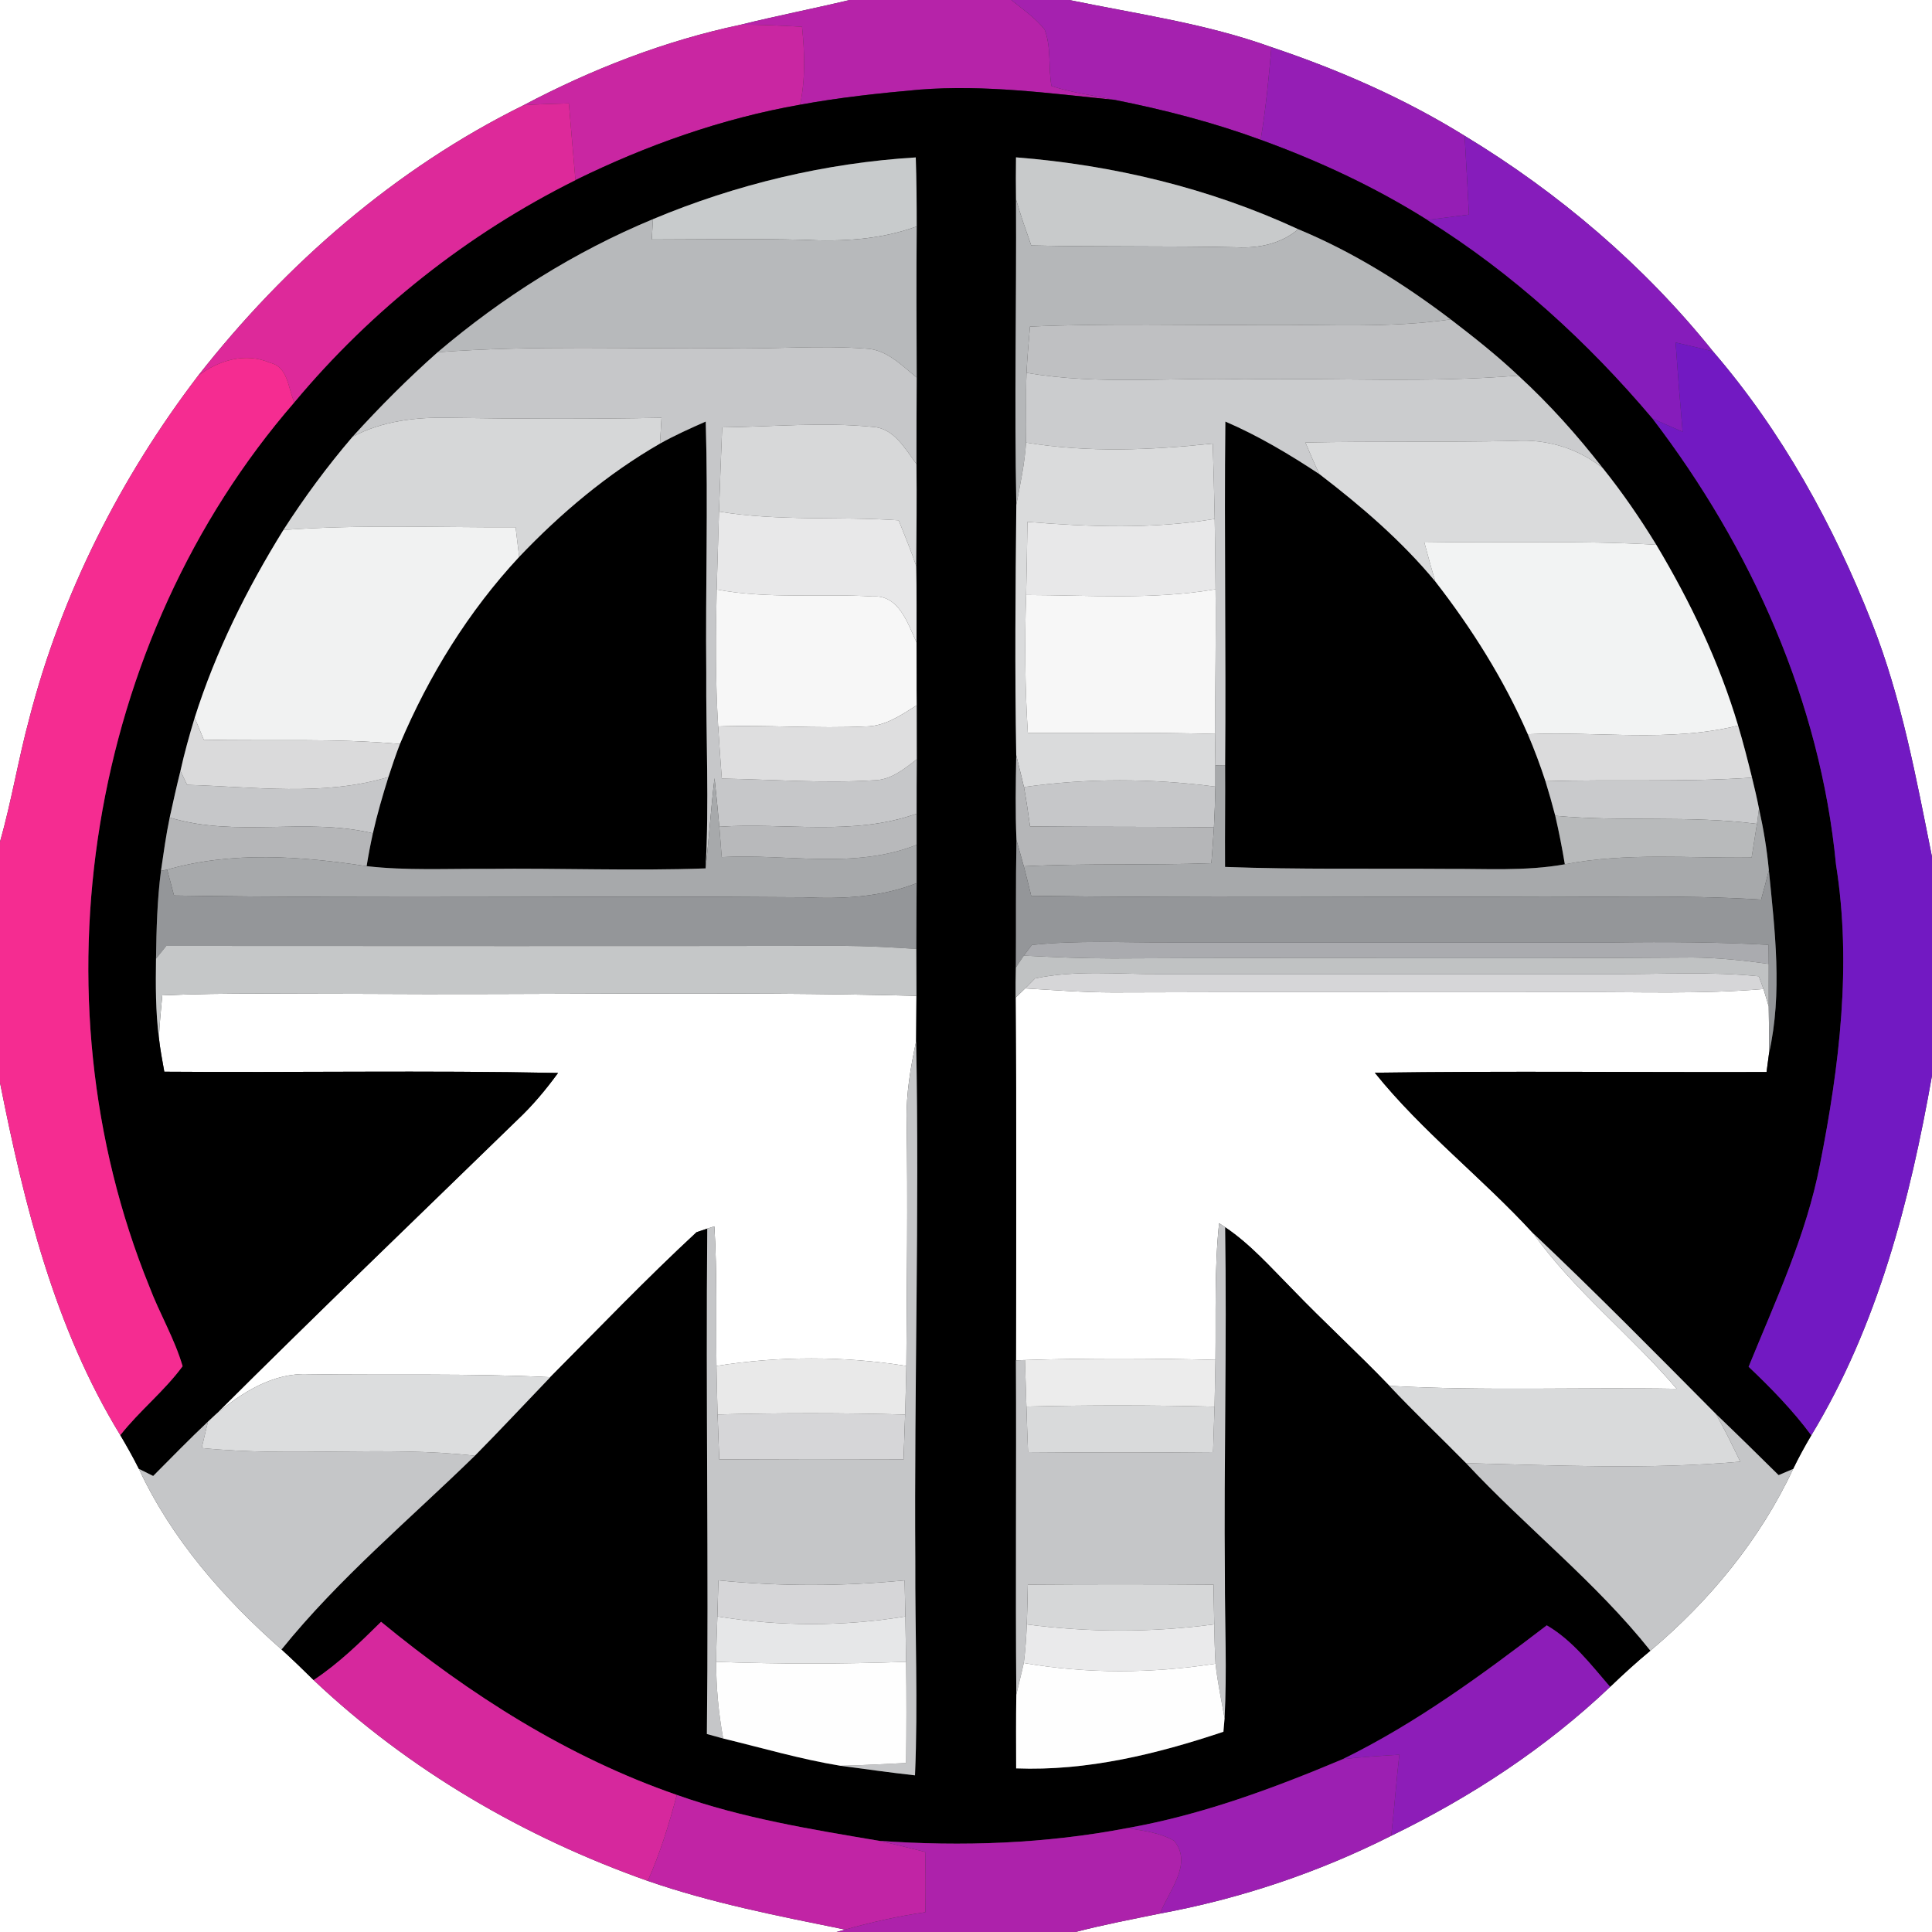 <?xml version="1.0" encoding="UTF-8" ?>
<!DOCTYPE svg PUBLIC "-//W3C//DTD SVG 1.1//EN" "http://www.w3.org/Graphics/SVG/1.1/DTD/svg11.dtd">
<svg width="250pt" height="250pt" viewBox="0 0 250 250" version="1.1" xmlns="http://www.w3.org/2000/svg">
<rect x="0" y="0" width="250" height="250" fill="#333333" stroke="none"/>
<g id="#ffffffff">
<path fill="#ffffff" opacity="1.00" d=" M 0.00 0.00 L 109.93 0.00 C 105.25 1.12 100.52 2.04 95.84 3.20 C 86.03 5.27 76.59 8.94 67.74 13.62 C 51.22 21.77 36.93 34.19 25.62 48.64 C 15.57 61.81 7.94 76.89 3.80 92.94 C 2.37 98.23 1.50 103.65 0.00 108.93 L 0.00 0.00 Z" />
<path fill="#ffffff" opacity="1.00" d=" M 138.36 0.00 L 250.00 0.00 L 250.00 110.88 C 247.95 100.67 246.07 90.35 242.23 80.61 C 237.25 67.94 230.58 55.83 221.67 45.48 C 212.74 34.35 201.71 24.95 189.52 17.57 C 181.70 12.72 173.23 9.02 164.52 6.10 C 156.06 3.04 147.13 1.81 138.36 0.00 Z" />
<path fill="#ffffff" opacity="1.00" d=" M 132.66 127.90 C 136.44 128.12 140.21 128.42 144.00 128.42 C 164.00 128.34 184.00 128.41 204.00 128.38 C 212.07 128.34 220.15 128.66 228.20 127.98 C 228.37 128.54 228.70 129.66 228.87 130.23 C 228.91 132.23 228.93 134.24 228.92 136.25 C 228.84 136.86 228.67 138.10 228.59 138.72 C 211.69 138.77 194.79 138.57 177.90 138.81 C 184.00 146.41 191.80 152.41 198.38 159.58 C 203.72 167.05 211.03 172.74 216.96 179.71 C 204.57 179.49 192.17 180.02 179.79 179.33 C 175.69 175.05 171.31 171.07 167.21 166.80 C 164.44 164.01 161.81 161.00 158.53 158.80 L 157.75 158.28 C 157.13 164.16 157.35 170.07 157.28 175.97 C 149.06 175.76 140.85 175.73 132.63 175.99 L 131.46 176.02 C 131.50 160.38 131.54 144.73 131.42 129.09 C 131.73 128.79 132.35 128.20 132.66 127.90 Z" />
<path fill="#ffffff" opacity="1.00" d=" M 21.00 128.80 C 29.33 128.43 37.67 128.62 46.00 128.60 C 70.20 128.76 94.40 128.25 118.59 128.86 C 118.58 130.82 118.57 132.77 118.55 134.72 C 117.83 138.10 117.24 141.53 117.32 144.99 C 117.48 155.58 117.34 166.16 117.28 176.75 C 109.15 175.46 100.84 175.46 92.71 176.75 C 92.64 170.73 92.81 164.70 92.44 158.69 L 91.52 158.98 C 91.18 159.10 90.48 159.34 90.13 159.45 C 83.62 165.48 77.46 171.91 71.20 178.21 C 60.79 177.69 50.36 177.97 39.94 177.82 C 35.35 177.60 31.34 180.17 27.96 182.98 C 40.82 170.16 53.92 157.58 66.94 144.92 C 68.90 143.08 70.63 141.01 72.21 138.84 C 55.23 138.49 38.24 138.81 21.26 138.68 C 21.00 137.22 20.72 135.77 20.56 134.29 C 20.65 132.45 20.83 130.62 21.00 128.80 Z" />
<path fill="#ffffff" opacity="1.00" d=" M 234.38 185.73 C 242.97 171.57 247.15 155.33 250.00 139.17 L 250.00 250.00 L 139.16 250.00 C 142.78 249.06 146.45 248.36 150.12 247.61 C 160.50 245.69 170.59 242.31 180.02 237.55 C 190.33 232.55 200.03 226.19 208.35 218.28 C 210.04 216.66 211.76 215.08 213.56 213.60 C 221.23 207.15 227.78 199.18 232.03 190.08 C 232.75 188.59 233.54 187.15 234.38 185.73 Z" />
<path fill="#ffffff" opacity="1.00" d=" M 0.00 140.09 C 3.13 155.88 7.07 171.84 15.57 185.71 C 16.41 187.14 17.23 188.58 17.97 190.07 C 22.22 199.18 28.95 206.85 36.43 213.44 C 37.84 214.73 39.22 216.05 40.58 217.40 C 52.90 229.05 67.86 237.75 83.82 243.39 C 92.12 246.27 100.77 247.94 109.36 249.69 L 108.24 250.00 L 0.00 250.00 L 0.00 140.09 Z" />
</g>
<g id="#b623a9ff">
<path fill="#b623a9" opacity="1.00" d=" M 109.93 0.00 L 130.87 0.00 C 132.35 1.20 133.95 2.30 135.16 3.80 C 136.07 6.11 135.62 8.71 136.06 11.13 C 138.73 12.01 141.52 12.35 144.26 12.93 C 135.86 12.08 127.43 10.93 118.96 11.60 C 113.80 12.06 108.63 12.61 103.53 13.55 C 104.23 10.22 104.13 6.82 103.78 3.46 C 101.13 3.33 98.49 3.17 95.84 3.20 C 100.52 2.04 105.25 1.12 109.93 0.00 Z" />
</g>
<g id="#a521afff">
<path fill="#a521af" opacity="1.00" d=" M 130.87 0.00 L 138.36 0.00 C 147.13 1.81 156.06 3.04 164.52 6.10 C 164.19 10.11 163.78 14.12 163.13 18.09 C 157.00 15.84 150.66 14.20 144.26 12.93 C 141.52 12.35 138.73 12.01 136.06 11.13 C 135.62 8.71 136.07 6.11 135.16 3.80 C 133.95 2.30 132.35 1.20 130.87 0.00 Z" />
</g>
<g id="#c926a2ff">
<path fill="#c926a2" opacity="1.00" d=" M 67.74 13.62 C 76.59 8.94 86.03 5.27 95.84 3.20 C 98.49 3.17 101.13 3.33 103.78 3.46 C 104.13 6.82 104.23 10.22 103.53 13.55 C 93.42 15.33 83.66 18.79 74.46 23.31 C 74.18 20.00 73.90 16.69 73.61 13.38 C 71.65 13.43 69.69 13.48 67.74 13.62 Z" />
</g>
<g id="#951eb5ff">
<path fill="#951eb5" opacity="1.00" d=" M 164.52 6.10 C 173.23 9.02 181.70 12.72 189.52 17.57 C 189.72 20.97 189.91 24.37 190.08 27.77 C 188.28 28.00 186.48 28.23 184.69 28.46 C 177.92 24.20 170.64 20.81 163.13 18.09 C 163.78 14.12 164.19 10.11 164.52 6.10 Z" />
</g>
<g id="#000000ff">
<path fill="#000000" opacity="1.00" d=" M 103.53 13.55 C 108.63 12.61 113.80 12.06 118.96 11.60 C 127.43 10.93 135.86 12.08 144.26 12.93 C 150.66 14.20 157.00 15.84 163.13 18.09 C 170.64 20.81 177.92 24.20 184.69 28.46 C 195.74 35.36 205.43 44.21 213.82 54.14 C 226.62 70.87 235.55 90.80 237.58 111.89 C 239.64 124.82 238.02 137.97 235.50 150.71 C 233.73 159.84 229.76 168.30 226.27 176.86 C 229.18 179.62 231.99 182.50 234.38 185.73 C 233.54 187.15 232.75 188.59 232.03 190.08 C 231.56 190.28 230.62 190.68 230.15 190.88 C 227.46 188.22 224.76 185.57 222.03 182.96 C 214.22 175.09 206.43 167.19 198.38 159.58 C 191.80 152.41 184.00 146.41 177.90 138.81 C 194.79 138.57 211.69 138.77 228.59 138.72 C 228.67 138.10 228.84 136.86 228.92 136.25 C 230.66 128.48 229.67 120.44 228.89 112.61 C 228.64 109.92 228.20 107.26 227.61 104.63 C 227.35 103.29 227.04 101.96 226.71 100.63 C 226.15 98.37 225.58 96.12 224.91 93.89 C 222.46 85.65 218.72 77.85 214.32 70.49 C 212.22 67.06 209.94 63.74 207.43 60.61 C 204.10 56.32 200.47 52.27 196.47 48.60 C 193.71 45.99 190.73 43.64 187.72 41.33 C 181.62 36.70 175.08 32.60 167.99 29.66 C 156.52 24.35 144.05 21.35 131.47 20.36 C 131.45 22.17 131.44 23.99 131.47 25.80 C 131.54 38.97 131.25 52.15 131.51 65.32 C 131.40 76.12 131.31 86.92 131.50 97.72 C 131.44 101.38 131.37 105.04 131.53 108.70 C 131.42 114.20 131.49 119.70 131.45 125.20 C 131.42 126.49 131.41 127.79 131.42 129.09 C 131.54 144.73 131.50 160.38 131.46 176.02 C 131.53 190.44 131.39 204.86 131.51 219.28 C 131.46 222.46 131.48 225.64 131.49 228.83 C 140.66 229.19 149.68 226.98 158.31 224.09 C 158.35 223.66 158.43 222.79 158.46 222.35 C 158.78 216.24 158.49 210.12 158.50 204.00 C 158.36 188.93 158.77 173.87 158.53 158.80 C 161.81 161.00 164.44 164.01 167.21 166.80 C 171.31 171.07 175.69 175.05 179.79 179.33 C 183.00 182.75 186.42 185.98 189.71 189.33 C 197.44 197.63 206.49 204.70 213.56 213.60 C 211.76 215.08 210.04 216.66 208.35 218.28 C 205.87 215.41 203.49 212.26 200.15 210.32 C 191.79 216.71 183.24 222.99 173.74 227.64 C 164.73 231.43 155.50 234.85 145.84 236.56 C 135.27 238.58 124.47 238.97 113.75 238.20 C 104.93 236.71 96.04 235.27 87.58 232.26 C 73.48 227.38 60.78 219.29 49.31 209.86 C 46.57 212.57 43.80 215.27 40.58 217.40 C 39.22 216.05 37.84 214.73 36.43 213.44 C 43.85 204.24 53.01 196.61 61.45 188.37 C 64.75 185.03 67.95 181.60 71.20 178.21 C 77.46 171.91 83.62 165.48 90.13 159.45 C 90.48 159.34 91.18 159.10 91.52 158.98 C 91.32 180.78 91.71 202.58 91.47 224.38 C 92.00 224.52 93.05 224.81 93.58 224.96 C 98.62 226.18 103.62 227.65 108.75 228.49 C 111.96 228.92 115.17 229.37 118.40 229.73 C 118.80 220.49 118.40 211.24 118.44 202.00 C 118.29 179.58 118.98 157.15 118.55 134.72 C 118.57 132.77 118.58 130.82 118.59 128.86 C 118.59 126.84 118.57 124.82 118.57 122.79 C 118.57 119.95 118.60 117.11 118.61 114.28 C 118.61 112.62 118.61 110.97 118.61 109.32 C 118.61 107.97 118.61 106.63 118.61 105.29 C 118.60 102.94 118.62 100.59 118.63 98.25 C 118.62 95.92 118.62 93.59 118.62 91.27 C 118.59 88.56 118.62 85.84 118.60 83.13 C 118.59 79.84 118.63 76.54 118.56 73.24 C 118.59 68.84 118.64 64.44 118.59 60.05 C 118.59 56.32 118.60 52.59 118.62 48.85 C 118.59 42.34 118.57 35.82 118.62 29.30 C 118.62 26.32 118.60 23.35 118.50 20.37 C 106.83 21.08 95.28 23.84 84.49 28.36 C 74.36 32.56 64.98 38.48 56.63 45.58 C 52.76 49.01 49.10 52.68 45.62 56.52 C 42.36 60.32 39.38 64.37 36.67 68.58 C 31.94 76.21 27.90 84.32 25.19 92.89 C 24.50 95.16 23.86 97.44 23.35 99.75 C 22.85 101.75 22.40 103.77 21.96 105.79 C 21.48 108.07 21.17 110.38 20.83 112.68 C 20.34 116.45 20.24 120.26 20.19 124.05 C 20.14 127.47 20.13 130.90 20.56 134.29 C 20.72 135.77 21.00 137.22 21.26 138.68 C 38.24 138.81 55.23 138.49 72.21 138.84 C 70.63 141.01 68.90 143.08 66.94 144.92 C 53.92 157.58 40.82 170.16 27.96 182.98 C 27.70 183.23 27.17 183.71 26.91 183.96 C 24.49 186.24 22.17 188.63 19.82 190.99 C 19.36 190.76 18.44 190.30 17.97 190.07 C 17.23 188.58 16.41 187.14 15.57 185.71 C 18.05 182.55 21.25 180.03 23.63 176.79 C 22.59 173.21 20.64 169.97 19.33 166.49 C 3.99 128.75 11.38 82.86 38.09 52.06 C 48.06 40.10 60.52 30.25 74.46 23.31 C 83.66 18.79 93.42 15.33 103.53 13.55 Z" />
<path fill="#000000" opacity="1.00" d=" M 85.40 57.40 C 87.32 56.33 89.32 55.43 91.32 54.55 C 91.64 65.36 91.28 76.18 91.39 87.00 C 91.34 95.46 91.78 103.92 91.30 112.37 C 81.87 112.71 72.43 112.32 63.00 112.43 C 57.81 112.39 52.60 112.67 47.44 112.08 C 47.67 110.65 47.94 109.24 48.25 107.83 C 48.80 105.37 49.51 102.95 50.26 100.55 C 50.73 99.11 51.21 97.68 51.75 96.27 C 55.49 87.42 60.62 79.11 67.18 72.06 C 72.57 66.40 78.61 61.31 85.40 57.40 Z" />
<path fill="#000000" opacity="1.00" d=" M 158.56 54.55 C 162.84 56.39 166.85 58.79 170.73 61.35 C 176.15 65.50 181.37 69.98 185.74 75.26 C 190.47 81.35 194.61 87.93 197.70 95.01 C 198.55 97.00 199.31 99.03 199.98 101.09 C 200.44 102.57 200.86 104.06 201.25 105.56 C 201.73 107.64 202.14 109.73 202.49 111.84 C 197.37 112.76 192.16 112.39 187.00 112.43 C 177.51 112.36 168.01 112.53 158.52 112.18 C 158.49 107.79 158.56 103.40 158.53 99.01 C 158.66 84.19 158.40 69.37 158.56 54.55 Z" />
</g>
<g id="#dd299aff">
<path fill="#dd299a" opacity="1.00" d=" M 67.74 13.62 C 69.69 13.48 71.65 13.43 73.61 13.38 C 73.90 16.69 74.18 20.00 74.46 23.31 C 60.52 30.25 48.06 40.10 38.09 52.06 C 37.27 50.27 37.28 47.46 34.98 46.96 C 31.78 45.55 28.27 46.62 25.62 48.64 C 36.93 34.19 51.22 21.77 67.74 13.62 Z" />
</g>
<g id="#861cbbff">
<path fill="#861cbb" opacity="1.00" d=" M 189.52 17.57 C 201.71 24.95 212.74 34.35 221.67 45.48 C 220.06 45.06 218.44 44.69 216.82 44.32 C 217.09 48.17 217.39 52.02 217.73 55.87 C 216.42 55.30 215.11 54.75 213.82 54.14 C 205.43 44.21 195.74 35.36 184.69 28.46 C 186.48 28.23 188.28 28.00 190.08 27.77 C 189.91 24.37 189.72 20.97 189.52 17.57 Z" />
</g>
<g id="#c8cbccff">
<path fill="#c8cbcc" opacity="1.00" d=" M 84.49 28.36 C 95.28 23.84 106.83 21.08 118.50 20.37 C 118.60 23.35 118.62 26.32 118.62 29.30 C 113.94 31.02 108.93 31.28 104.00 31.03 C 97.44 30.86 90.89 30.98 84.34 30.99 C 84.38 30.33 84.45 29.02 84.49 28.36 Z" />
</g>
<g id="#c8cacbff">
<path fill="#c8cacb" opacity="1.00" d=" M 131.47 20.36 C 144.05 21.35 156.52 24.35 167.99 29.66 C 165.78 31.55 162.88 32.14 160.04 32.00 C 151.18 31.80 142.31 31.97 133.44 31.76 C 132.75 29.79 132.05 27.81 131.47 25.80 C 131.44 23.99 131.45 22.17 131.47 20.36 Z" />
</g>
<g id="#b5b7b9ff">
<path fill="#b5b7b9" opacity="1.00" d=" M 131.47 25.80 C 132.05 27.81 132.75 29.79 133.44 31.76 C 142.31 31.97 151.18 31.80 160.04 32.00 C 162.88 32.14 165.78 31.55 167.99 29.66 C 175.08 32.60 181.62 36.70 187.72 41.33 C 179.86 42.47 171.91 41.99 164.00 42.03 C 153.76 42.13 143.52 41.80 133.28 42.26 C 133.11 44.25 132.93 46.24 132.83 48.24 C 132.72 51.25 132.82 54.26 132.77 57.27 C 132.60 59.99 132.02 62.65 131.51 65.32 C 131.25 52.15 131.54 38.97 131.47 25.80 Z" />
</g>
<g id="#b7b9bbff">
<path fill="#b7b9bb" opacity="1.00" d=" M 56.63 45.58 C 64.98 38.48 74.36 32.56 84.49 28.36 C 84.45 29.02 84.38 30.33 84.34 30.99 C 90.89 30.98 97.44 30.86 104.00 31.03 C 108.93 31.28 113.94 31.02 118.62 29.30 C 118.57 35.82 118.59 42.34 118.62 48.85 C 116.66 47.27 114.72 45.20 112.03 45.11 C 106.03 44.65 100.01 45.21 94.00 45.06 C 81.54 45.18 69.07 44.64 56.63 45.58 Z" />
</g>
<g id="#bfc0c2ff">
<path fill="#bfc0c2" opacity="1.00" d=" M 133.28 42.26 C 143.52 41.80 153.76 42.13 164.00 42.03 C 171.91 41.99 179.86 42.47 187.72 41.33 C 190.73 43.64 193.71 45.99 196.47 48.60 C 184.67 49.58 172.82 48.88 161.00 49.08 C 151.61 48.80 142.14 49.86 132.83 48.24 C 132.93 46.24 133.11 44.25 133.28 42.26 Z" />
</g>
<g id="#7219c2ff">
<path fill="#7219c2" opacity="1.00" d=" M 216.82 44.32 C 218.44 44.69 220.06 45.06 221.67 45.48 C 230.58 55.83 237.25 67.94 242.23 80.61 C 246.07 90.35 247.95 100.67 250.00 110.88 L 250.00 139.17 C 247.15 155.33 242.97 171.57 234.38 185.73 C 231.99 182.50 229.18 179.62 226.27 176.86 C 229.76 168.30 233.73 159.84 235.50 150.71 C 238.02 137.97 239.64 124.82 237.58 111.89 C 235.55 90.80 226.62 70.87 213.82 54.14 C 215.11 54.75 216.42 55.30 217.73 55.87 C 217.39 52.02 217.09 48.17 216.82 44.32 Z" />
</g>
<g id="#c6c7c9ff">
<path fill="#c6c7c9" opacity="1.00" d=" M 56.63 45.58 C 69.07 44.64 81.54 45.18 94.00 45.06 C 100.01 45.21 106.03 44.65 112.03 45.11 C 114.72 45.20 116.66 47.27 118.62 48.85 C 118.60 52.59 118.59 56.32 118.59 60.05 C 117.13 58.09 115.68 55.39 112.93 55.24 C 106.45 54.59 99.93 55.23 93.45 55.30 C 93.30 58.93 93.16 62.57 93.04 66.20 C 92.93 69.56 92.83 72.92 92.74 76.28 C 92.60 82.18 92.56 88.10 92.93 94.00 C 93.07 96.25 93.23 98.50 93.40 100.75 C 99.95 100.86 106.51 101.38 113.05 100.97 C 115.25 100.96 116.99 99.53 118.63 98.25 C 118.62 100.59 118.60 102.94 118.61 105.29 C 110.39 108.23 101.58 106.41 93.08 106.98 C 92.90 104.88 92.68 102.78 92.46 100.69 C 91.99 104.58 91.75 108.48 91.30 112.37 C 91.78 103.92 91.34 95.46 91.39 87.00 C 91.28 76.18 91.64 65.36 91.32 54.55 C 89.32 55.43 87.32 56.33 85.40 57.40 C 85.47 56.29 85.53 55.17 85.60 54.06 C 76.40 54.24 67.19 54.20 57.99 54.06 C 53.75 53.97 49.41 54.49 45.62 56.52 C 49.10 52.68 52.76 49.01 56.63 45.58 Z" />
<path fill="#c6c7c9" opacity="1.00" d=" M 21.96 105.79 C 22.40 103.77 22.85 101.75 23.35 99.75 C 23.56 100.20 23.99 101.10 24.21 101.56 C 32.86 101.81 41.83 103.08 50.26 100.55 C 49.51 102.95 48.80 105.37 48.25 107.83 C 39.58 105.74 30.55 108.42 21.96 105.79 Z" />
<path fill="#c6c7c9" opacity="1.00" d=" M 132.50 101.85 C 140.71 100.67 149.05 100.72 157.27 101.79 C 157.24 103.55 157.17 105.30 157.08 107.06 C 149.15 106.95 141.22 107.03 133.29 106.94 C 133.05 105.24 132.81 103.54 132.50 101.85 Z" />
</g>
<g id="#f52c91ff">
<path fill="#f52c91" opacity="1.00" d=" M 25.62 48.64 C 28.27 46.62 31.78 45.55 34.98 46.96 C 37.28 47.46 37.27 50.27 38.09 52.06 C 11.38 82.86 3.99 128.75 19.33 166.49 C 20.64 169.97 22.59 173.21 23.63 176.79 C 21.25 180.03 18.05 182.55 15.57 185.71 C 7.07 171.84 3.13 155.88 0.00 140.09 L 0.00 108.93 C 1.50 103.65 2.37 98.23 3.80 92.94 C 7.94 76.89 15.57 61.81 25.62 48.64 Z" />
</g>
<g id="#cbccceff">
<path fill="#cbccce" opacity="1.00" d=" M 132.83 48.24 C 142.14 49.86 151.61 48.80 161.00 49.08 C 172.82 48.88 184.67 49.58 196.47 48.60 C 200.47 52.27 204.10 56.32 207.43 60.61 C 204.23 58.01 200.15 56.79 196.03 57.05 C 187.00 57.25 177.95 57.08 168.92 57.26 C 169.50 58.63 170.08 60.01 170.73 61.35 C 166.85 58.79 162.84 56.39 158.56 54.55 C 158.40 69.37 158.66 84.19 158.53 99.01 L 157.27 99.03 C 157.25 97.68 157.23 96.32 157.22 94.97 C 157.23 88.73 157.37 82.49 157.29 76.25 C 157.27 73.22 157.24 70.18 157.18 67.15 C 157.12 63.90 157.03 60.65 156.93 57.40 C 148.90 58.25 140.77 58.59 132.77 57.27 C 132.82 54.26 132.72 51.25 132.83 48.24 Z" />
</g>
<g id="#d6d7d8ff">
<path fill="#d6d7d8" opacity="1.00" d=" M 45.62 56.52 C 49.41 54.49 53.75 53.97 57.99 54.06 C 67.19 54.20 76.40 54.24 85.60 54.06 C 85.53 55.17 85.47 56.29 85.40 57.40 C 78.61 61.31 72.57 66.40 67.18 72.06 C 67.02 70.78 66.87 69.51 66.72 68.23 C 56.71 68.27 46.67 67.85 36.67 68.58 C 39.38 64.37 42.36 60.32 45.62 56.52 Z" />
<path fill="#d6d7d8" opacity="1.00" d=" M 133.00 205.05 C 141.01 204.99 149.02 204.99 157.03 205.05 C 157.06 206.76 157.09 208.48 157.12 210.19 C 149.08 211.26 140.92 211.25 132.87 210.20 C 132.93 208.48 132.96 206.76 133.00 205.05 Z" />
</g>
<g id="#d7d8d9ff">
<path fill="#d7d8d9" opacity="1.00" d=" M 93.45 55.30 C 99.93 55.23 106.45 54.59 112.93 55.24 C 115.68 55.39 117.13 58.09 118.59 60.05 C 118.64 64.44 118.59 68.84 118.56 73.24 C 117.88 71.24 117.07 69.29 116.29 67.33 C 108.55 66.80 100.73 67.47 93.04 66.20 C 93.16 62.57 93.30 58.93 93.45 55.30 Z" />
</g>
<g id="#dadbdcff">
<path fill="#dadbdc" opacity="1.00" d=" M 132.77 57.27 C 140.77 58.59 148.90 58.25 156.93 57.40 C 157.03 60.65 157.12 63.90 157.18 67.15 C 149.16 68.48 141.01 68.19 132.95 67.53 C 132.90 70.68 132.86 73.83 132.78 76.99 C 132.58 82.94 132.63 88.90 133.00 94.84 C 141.07 94.85 149.15 94.75 157.22 94.97 C 157.23 96.32 157.25 97.68 157.27 99.03 C 157.27 99.72 157.27 101.10 157.27 101.79 C 149.05 100.72 140.71 100.67 132.50 101.85 C 132.19 100.47 131.82 99.10 131.50 97.72 C 131.31 86.92 131.40 76.12 131.51 65.32 C 132.02 62.65 132.60 59.99 132.77 57.27 Z" />
<path fill="#dadbdc" opacity="1.00" d=" M 168.92 57.26 C 177.95 57.08 187.00 57.25 196.03 57.05 C 200.15 56.79 204.23 58.01 207.43 60.61 C 209.94 63.74 212.22 67.06 214.32 70.49 C 204.32 69.90 194.30 70.30 184.29 70.11 C 184.76 71.83 185.21 73.56 185.74 75.26 C 181.37 69.98 176.15 65.50 170.73 61.35 C 170.08 60.01 169.50 58.63 168.92 57.26 Z" />
</g>
<g id="#e8e8e9ff">
<path fill="#e8e8e9" opacity="1.00" d=" M 93.04 66.20 C 100.73 67.47 108.55 66.80 116.29 67.33 C 117.07 69.29 117.88 71.24 118.56 73.24 C 118.63 76.54 118.59 79.84 118.60 83.13 C 117.45 80.65 116.32 76.96 112.93 77.18 C 106.21 76.77 99.41 77.55 92.74 76.28 C 92.83 72.92 92.93 69.56 93.04 66.20 Z" />
<path fill="#e8e8e9" opacity="1.00" d=" M 132.95 67.53 C 141.01 68.19 149.16 68.48 157.18 67.15 C 157.24 70.18 157.27 73.22 157.29 76.25 C 149.19 77.64 140.96 77.01 132.78 76.99 C 132.86 73.83 132.90 70.68 132.95 67.53 Z" />
</g>
<g id="#f1f2f2ff">
<path fill="#f1f2f2" opacity="1.00" d=" M 36.67 68.58 C 46.67 67.85 56.71 68.27 66.72 68.23 C 66.87 69.51 67.02 70.78 67.18 72.06 C 60.62 79.11 55.49 87.42 51.75 96.27 C 43.31 95.50 34.83 95.91 26.37 95.72 C 25.97 94.78 25.58 93.84 25.19 92.89 C 27.90 84.32 31.94 76.21 36.67 68.58 Z" />
</g>
<g id="#f2f3f3ff">
<path fill="#f2f3f3" opacity="1.00" d=" M 184.29 70.11 C 194.30 70.30 204.32 69.90 214.32 70.49 C 218.72 77.85 222.46 85.65 224.91 93.89 C 215.99 96.09 206.77 94.60 197.70 95.01 C 194.61 87.93 190.47 81.35 185.74 75.26 C 185.21 73.56 184.76 71.83 184.29 70.11 Z" />
</g>
<g id="#f7f7f7ff">
<path fill="#f7f7f7" opacity="1.00" d=" M 92.74 76.28 C 99.41 77.55 106.21 76.77 112.93 77.18 C 116.32 76.96 117.45 80.65 118.60 83.13 C 118.62 85.84 118.59 88.56 118.62 91.27 C 116.61 92.53 114.54 93.98 112.07 94.00 C 105.70 94.31 99.31 93.78 92.93 94.00 C 92.56 88.10 92.60 82.18 92.74 76.28 Z" />
<path fill="#f7f7f7" opacity="1.00" d=" M 132.78 76.99 C 140.96 77.01 149.19 77.64 157.29 76.25 C 157.37 82.49 157.23 88.73 157.22 94.97 C 149.15 94.75 141.07 94.85 133.00 94.84 C 132.63 88.90 132.58 82.94 132.78 76.99 Z" />
</g>
<g id="#dededfff">
<path fill="#dededf" opacity="1.00" d=" M 112.07 94.00 C 114.54 93.98 116.61 92.53 118.62 91.27 C 118.62 93.59 118.62 95.92 118.63 98.25 C 116.99 99.53 115.25 100.96 113.05 100.97 C 106.51 101.38 99.95 100.86 93.40 100.75 C 93.23 98.50 93.07 96.25 92.93 94.00 C 99.31 93.78 105.70 94.31 112.07 94.00 Z" />
</g>
<g id="#dadadbff">
<path fill="#dadadb" opacity="1.00" d=" M 25.19 92.89 C 25.58 93.84 25.97 94.78 26.37 95.72 C 34.83 95.91 43.31 95.50 51.75 96.27 C 51.21 97.68 50.73 99.11 50.26 100.55 C 41.83 103.08 32.86 101.81 24.21 101.56 C 23.99 101.10 23.56 100.20 23.35 99.75 C 23.86 97.44 24.50 95.16 25.19 92.89 Z" />
</g>
<g id="#dbdbdcff">
<path fill="#dbdbdc" opacity="1.00" d=" M 224.91 93.89 C 225.58 96.12 226.15 98.37 226.71 100.63 C 217.81 101.23 208.89 100.82 199.98 101.09 C 199.31 99.03 198.55 97.00 197.70 95.01 C 206.77 94.60 215.99 96.09 224.91 93.89 Z" />
</g>
<g id="#b5b6b8ff">
<path fill="#b5b6b8" opacity="1.00" d=" M 131.50 97.72 C 131.82 99.10 132.19 100.47 132.50 101.85 C 132.81 103.54 133.05 105.24 133.29 106.94 C 141.22 107.03 149.15 106.95 157.08 107.06 C 156.99 108.61 156.87 110.15 156.75 111.70 C 148.66 111.99 140.56 111.69 132.48 112.10 C 132.16 110.97 131.84 109.83 131.53 108.70 C 131.37 105.04 131.44 101.38 131.50 97.72 Z" />
<path fill="#b5b6b8" opacity="1.00" d=" M 20.83 112.68 C 21.17 110.38 21.48 108.07 21.96 105.79 C 30.55 108.42 39.58 105.74 48.25 107.83 C 47.94 109.24 47.67 110.65 47.44 112.08 C 38.89 110.79 30.05 110.13 21.63 112.53 L 20.83 112.68 Z" />
</g>
<g id="#a7a9abff">
<path fill="#a7a9ab" opacity="1.00" d=" M 157.27 99.03 L 158.53 99.01 C 158.56 103.40 158.49 107.79 158.52 112.18 C 168.01 112.53 177.51 112.36 187.00 112.43 C 192.16 112.39 197.37 112.76 202.49 111.84 C 210.46 110.29 218.60 111.08 226.66 110.96 C 226.89 109.51 227.12 108.06 227.35 106.61 C 227.41 106.11 227.54 105.13 227.61 104.63 C 228.20 107.26 228.64 109.92 228.89 112.61 C 228.58 113.88 228.23 115.15 227.89 116.41 C 217.27 115.74 206.63 116.15 196.00 116.06 C 175.15 115.99 154.29 116.22 133.44 115.92 C 133.13 114.64 132.81 113.37 132.48 112.10 C 140.56 111.69 148.66 111.99 156.75 111.70 C 156.87 110.15 156.99 108.61 157.08 107.06 C 157.17 105.30 157.24 103.55 157.27 101.79 C 157.27 101.10 157.27 99.72 157.27 99.03 Z" />
<path fill="#a7a9ab" opacity="1.00" d=" M 91.30 112.37 C 91.75 108.48 91.99 104.58 92.46 100.69 C 92.68 102.78 92.90 104.88 93.08 106.98 C 93.19 108.28 93.29 109.59 93.39 110.91 C 101.78 110.45 110.57 112.53 118.61 109.32 C 118.61 110.97 118.61 112.62 118.61 114.28 C 113.96 116.12 108.93 116.35 104.00 116.11 C 76.84 115.88 49.67 116.31 22.52 115.88 C 22.29 115.04 21.85 113.37 21.63 112.53 C 30.05 110.13 38.89 110.79 47.44 112.08 C 52.60 112.67 57.81 112.39 63.00 112.43 C 72.43 112.32 81.87 112.71 91.30 112.37 Z" />
</g>
<g id="#c9caccff">
<path fill="#c9cacc" opacity="1.00" d=" M 199.98 101.09 C 208.89 100.82 217.81 101.23 226.71 100.63 C 227.04 101.96 227.35 103.29 227.61 104.63 C 227.54 105.13 227.41 106.11 227.35 106.61 C 218.68 105.48 209.93 106.37 201.25 105.56 C 200.86 104.06 200.44 102.57 199.98 101.09 Z" />
</g>
<g id="#b8b9bbff">
<path fill="#b8b9bb" opacity="1.00" d=" M 93.08 106.98 C 101.58 106.41 110.39 108.23 118.61 105.29 C 118.61 106.63 118.61 107.97 118.61 109.32 C 110.57 112.53 101.78 110.45 93.39 110.91 C 93.29 109.59 93.19 108.28 93.08 106.98 Z" />
</g>
<g id="#b8babbff">
<path fill="#b8babb" opacity="1.00" d=" M 201.25 105.56 C 209.93 106.37 218.68 105.48 227.35 106.61 C 227.12 108.06 226.89 109.51 226.66 110.96 C 218.60 111.08 210.46 110.29 202.49 111.84 C 202.14 109.73 201.73 107.64 201.25 105.56 Z" />
</g>
<g id="#949699ff">
<path fill="#949699" opacity="1.00" d=" M 131.53 108.70 C 131.84 109.83 132.16 110.97 132.48 112.10 C 132.81 113.37 133.13 114.64 133.44 115.92 C 154.29 116.22 175.15 115.99 196.00 116.06 C 206.63 116.15 217.27 115.74 227.89 116.41 C 228.23 115.15 228.58 113.88 228.89 112.61 C 229.67 120.44 230.66 128.48 228.92 136.25 C 228.93 134.24 228.91 132.23 228.87 130.23 C 228.85 128.39 228.87 126.56 228.87 124.73 C 228.86 124.12 228.86 122.88 228.85 122.26 C 222.24 121.90 215.62 121.86 209.00 121.95 C 189.67 121.96 170.33 121.95 151.00 121.95 C 145.17 121.97 139.33 121.66 133.52 122.28 C 133.26 122.63 132.74 123.32 132.48 123.66 C 132.22 124.04 131.71 124.81 131.45 125.20 C 131.49 119.70 131.42 114.20 131.53 108.70 Z" />
<path fill="#949699" opacity="1.00" d=" M 20.83 112.68 L 21.63 112.53 C 21.85 113.37 22.29 115.04 22.52 115.88 C 49.67 116.31 76.84 115.88 104.00 116.11 C 108.93 116.35 113.96 116.12 118.61 114.28 C 118.60 117.11 118.57 119.95 118.57 122.79 C 115.39 122.58 112.20 122.41 109.02 122.39 C 79.85 122.44 50.68 122.41 21.52 122.40 C 21.18 122.81 20.52 123.64 20.19 124.05 C 20.24 120.26 20.34 116.45 20.83 112.68 Z" />
</g>
<g id="#c5c7c8ff">
<path fill="#c5c7c8" opacity="1.00" d=" M 21.52 122.40 C 50.68 122.41 79.85 122.44 109.02 122.39 C 112.20 122.41 115.39 122.58 118.57 122.79 C 118.57 124.82 118.59 126.84 118.59 128.86 C 94.40 128.25 70.20 128.76 46.00 128.60 C 37.67 128.62 29.33 128.43 21.00 128.80 C 20.83 130.62 20.65 132.45 20.56 134.29 C 20.13 130.90 20.14 127.47 20.19 124.05 C 20.52 123.64 21.18 122.81 21.52 122.40 Z" />
</g>
<g id="#aaabafff">
<path fill="#aaabaf" opacity="1.00" d=" M 133.52 122.28 C 139.33 121.66 145.17 121.97 151.00 121.95 C 170.33 121.95 189.67 121.96 209.00 121.95 C 215.62 121.86 222.24 121.90 228.85 122.26 C 228.86 122.88 228.86 124.12 228.87 124.73 C 225.60 124.27 222.31 123.93 219.01 123.90 C 194.00 124.09 169.00 123.88 144.00 124.02 C 140.16 124.02 136.32 123.86 132.48 123.66 C 132.74 123.32 133.26 122.63 133.52 122.28 Z" />
</g>
<g id="#c0c2c3ff">
<path fill="#c0c2c3" opacity="1.00" d=" M 132.48 123.66 C 136.32 123.86 140.16 124.02 144.00 124.02 C 169.00 123.88 194.00 124.09 219.01 123.90 C 222.31 123.93 225.60 124.27 228.87 124.73 C 228.87 126.56 228.85 128.39 228.87 130.23 C 228.70 129.66 228.37 128.54 228.20 127.98 C 228.05 127.57 227.74 126.74 227.59 126.33 C 221.41 125.70 215.19 126.07 209.00 126.04 C 189.33 126.03 169.67 126.04 150.00 126.04 C 144.65 126.08 139.22 125.49 133.93 126.61 C 133.62 126.93 132.98 127.58 132.66 127.90 C 132.35 128.20 131.73 128.79 131.42 129.09 C 131.41 127.79 131.42 126.49 131.45 125.20 C 131.71 124.81 132.22 124.04 132.48 123.66 Z" />
</g>
<g id="#d6d6d8ff">
<path fill="#d6d6d8" opacity="1.00" d=" M 133.93 126.61 C 139.22 125.49 144.65 126.08 150.00 126.04 C 169.67 126.04 189.33 126.03 209.00 126.04 C 215.19 126.07 221.41 125.70 227.59 126.33 C 227.74 126.74 228.05 127.57 228.20 127.98 C 220.15 128.66 212.07 128.34 204.00 128.38 C 184.00 128.41 164.00 128.34 144.00 128.42 C 140.21 128.42 136.44 128.12 132.66 127.90 C 132.98 127.58 133.62 126.93 133.93 126.61 Z" />
<path fill="#d6d6d8" opacity="1.00" d=" M 92.86 183.03 C 100.95 182.82 109.04 182.82 117.12 183.04 C 117.06 184.98 116.99 186.92 116.92 188.86 C 108.97 188.89 101.02 188.89 93.07 188.85 C 93.00 186.91 92.92 184.97 92.86 183.03 Z" />
<path fill="#d6d6d8" opacity="1.00" d=" M 92.96 204.50 C 100.97 205.29 109.05 205.28 117.06 204.50 C 117.09 206.05 117.12 207.61 117.15 209.17 C 109.11 210.49 100.88 210.47 92.83 209.17 C 92.88 207.61 92.92 206.05 92.96 204.50 Z" />
</g>
<g id="#c5c6c8ff">
<path fill="#c5c6c8" opacity="1.00" d=" M 117.32 144.99 C 117.24 141.53 117.83 138.10 118.55 134.72 C 118.98 157.15 118.29 179.58 118.44 202.00 C 118.40 211.24 118.80 220.49 118.40 229.73 C 115.17 229.37 111.96 228.92 108.75 228.49 C 111.58 228.44 114.42 228.26 117.25 228.13 C 117.30 223.77 117.31 219.40 117.25 215.04 C 117.22 213.08 117.19 211.12 117.15 209.17 C 117.12 207.61 117.09 206.05 117.06 204.50 C 109.05 205.28 100.97 205.29 92.96 204.50 C 92.92 206.05 92.88 207.61 92.83 209.17 C 92.76 211.12 92.68 213.08 92.67 215.04 C 92.67 218.36 92.98 221.68 93.58 224.96 C 93.05 224.81 92.00 224.52 91.47 224.38 C 91.71 202.58 91.32 180.78 91.52 158.98 L 92.44 158.69 C 92.81 164.70 92.64 170.73 92.71 176.75 C 92.74 178.84 92.80 180.94 92.86 183.03 C 92.92 184.97 93.00 186.91 93.07 188.85 C 101.02 188.89 108.97 188.89 116.92 188.86 C 116.99 186.92 117.06 184.98 117.12 183.04 C 117.18 180.94 117.24 178.84 117.28 176.75 C 117.34 166.16 117.48 155.58 117.32 144.99 Z" />
<path fill="#c5c6c8" opacity="1.00" d=" M 157.75 158.28 L 158.53 158.80 C 158.77 173.87 158.36 188.93 158.50 204.00 C 158.49 210.12 158.78 216.24 158.46 222.35 C 158.05 220.00 157.54 217.66 157.29 215.28 C 157.19 213.58 157.15 211.89 157.12 210.19 C 157.09 208.48 157.06 206.76 157.03 205.05 C 149.02 204.99 141.01 204.99 133.00 205.05 C 132.96 206.76 132.93 208.48 132.87 210.20 C 132.80 211.86 132.69 213.53 132.48 215.19 C 132.18 216.56 131.82 217.91 131.51 219.28 C 131.39 204.86 131.53 190.44 131.46 176.02 L 132.63 175.99 C 132.70 178.00 132.76 180.00 132.82 182.01 C 132.88 183.97 132.95 185.94 133.03 187.90 C 141.01 187.97 148.99 187.98 156.97 187.90 C 157.03 185.94 157.10 183.98 157.16 182.02 C 157.21 180.00 157.25 177.98 157.28 175.97 C 157.35 170.07 157.13 164.16 157.75 158.28 Z" />
<path fill="#c5c6c8" opacity="1.00" d=" M 222.03 182.96 C 224.76 185.57 227.46 188.22 230.15 190.88 C 230.62 190.68 231.56 190.28 232.03 190.08 C 227.78 199.18 221.23 207.15 213.56 213.60 C 206.49 204.70 197.44 197.63 189.71 189.33 C 201.53 189.62 213.40 190.18 225.19 189.14 C 224.18 187.06 223.18 184.97 222.03 182.96 Z" />
<path fill="#c5c6c8" opacity="1.00" d=" M 19.82 190.99 C 22.17 188.63 24.49 186.24 26.91 183.96 C 26.64 185.09 26.37 186.23 26.10 187.37 C 37.86 188.57 49.70 187.06 61.45 188.37 C 53.01 196.61 43.85 204.24 36.43 213.44 C 28.95 206.85 22.22 199.18 17.97 190.07 C 18.44 190.30 19.36 190.76 19.82 190.99 Z" />
</g>
<g id="#d9dadbff">
<path fill="#d9dadb" opacity="1.00" d=" M 198.38 159.58 C 206.43 167.19 214.22 175.09 222.03 182.96 C 223.18 184.97 224.18 187.06 225.19 189.14 C 213.40 190.18 201.53 189.62 189.71 189.33 C 186.42 185.98 183.00 182.75 179.79 179.33 C 192.17 180.02 204.57 179.49 216.96 179.71 C 211.03 172.74 203.72 167.05 198.38 159.58 Z" />
<path fill="#d9dadb" opacity="1.00" d=" M 132.82 182.01 C 140.93 181.81 149.04 181.82 157.16 182.02 C 157.10 183.98 157.03 185.94 156.97 187.90 C 148.99 187.98 141.01 187.97 133.03 187.90 C 132.95 185.94 132.88 183.97 132.82 182.01 Z" />
</g>
<g id="#e9e9e9ff">
<path fill="#e9e9e9" opacity="1.00" d=" M 92.71 176.75 C 100.84 175.46 109.15 175.46 117.28 176.75 C 117.24 178.84 117.18 180.94 117.12 183.04 C 109.04 182.82 100.95 182.82 92.86 183.03 C 92.80 180.94 92.74 178.84 92.71 176.75 Z" />
</g>
<g id="#ecececff">
<path fill="#ececec" opacity="1.00" d=" M 132.63 175.99 C 140.85 175.73 149.06 175.76 157.28 175.97 C 157.25 177.98 157.21 180.00 157.16 182.02 C 149.04 181.82 140.93 181.81 132.82 182.01 C 132.76 180.00 132.70 178.00 132.63 175.99 Z" />
</g>
<g id="#dcdddeff">
<path fill="#dcddde" opacity="1.00" d=" M 27.96 182.98 C 31.34 180.17 35.35 177.60 39.94 177.82 C 50.36 177.97 60.79 177.69 71.20 178.21 C 67.95 181.60 64.75 185.03 61.45 188.37 C 49.70 187.06 37.86 188.57 26.10 187.37 C 26.37 186.23 26.64 185.09 26.91 183.96 C 27.17 183.71 27.70 183.23 27.96 182.98 Z" />
</g>
<g id="#e6e7e8ff">
<path fill="#e6e7e8" opacity="1.00" d=" M 92.83 209.17 C 100.88 210.47 109.11 210.49 117.15 209.17 C 117.19 211.12 117.22 213.08 117.25 215.04 C 109.06 215.33 100.86 215.34 92.67 215.04 C 92.68 213.08 92.76 211.12 92.83 209.17 Z" />
</g>
<g id="#d6289dff">
<path fill="#d6289d" opacity="1.00" d=" M 49.31 209.86 C 60.78 219.29 73.48 227.38 87.58 232.26 C 86.58 236.05 85.42 239.81 83.82 243.39 C 67.86 237.75 52.90 229.05 40.58 217.40 C 43.80 215.27 46.57 212.57 49.31 209.86 Z" />
</g>
<g id="#eaeaebff">
<path fill="#eaeaeb" opacity="1.00" d=" M 132.87 210.20 C 140.92 211.25 149.08 211.26 157.12 210.19 C 157.15 211.89 157.19 213.58 157.29 215.28 C 149.08 216.55 140.68 216.62 132.48 215.19 C 132.69 213.53 132.80 211.86 132.87 210.20 Z" />
</g>
<g id="#8d1db8ff">
<path fill="#8d1db8" opacity="1.00" d=" M 173.74 227.64 C 183.24 222.99 191.79 216.71 200.15 210.32 C 203.49 212.26 205.87 215.41 208.35 218.28 C 200.03 226.19 190.33 232.55 180.02 237.55 C 180.42 234.06 180.67 230.55 181.07 227.06 C 178.62 227.21 176.17 227.35 173.74 227.64 Z" />
</g>
<g id="#fefefeff">
<path fill="#fefefe" opacity="1.00" d=" M 92.67 215.04 C 100.86 215.34 109.06 215.33 117.25 215.04 C 117.31 219.40 117.30 223.77 117.25 228.13 C 114.42 228.26 111.58 228.44 108.75 228.49 C 103.62 227.65 98.62 226.18 93.58 224.96 C 92.98 221.68 92.67 218.36 92.67 215.04 Z" />
<path fill="#fefefe" opacity="1.00" d=" M 132.48 215.19 C 140.68 216.62 149.08 216.55 157.29 215.28 C 157.54 217.66 158.05 220.00 158.46 222.35 C 158.43 222.79 158.35 223.66 158.31 224.09 C 149.68 226.98 140.66 229.19 131.49 228.83 C 131.48 225.64 131.46 222.46 131.51 219.28 C 131.82 217.91 132.18 216.56 132.48 215.19 Z" />
</g>
<g id="#9c1fb2ff">
<path fill="#9c1fb2" opacity="1.00" d=" M 173.74 227.64 C 176.17 227.35 178.62 227.21 181.07 227.06 C 180.67 230.55 180.42 234.06 180.02 237.55 C 170.59 242.31 160.50 245.69 150.12 247.61 C 151.19 244.72 154.41 241.20 151.93 238.20 C 150.08 237.13 147.91 236.89 145.84 236.56 C 155.50 234.85 164.73 231.43 173.74 227.64 Z" />
</g>
<g id="#c124a5ff">
<path fill="#c124a5" opacity="1.00" d=" M 87.58 232.26 C 96.04 235.27 104.93 236.71 113.75 238.20 C 115.75 238.64 117.73 239.15 119.72 239.64 C 119.78 242.24 119.79 244.84 119.74 247.44 C 116.23 247.95 112.77 248.73 109.36 249.69 C 100.77 247.94 92.12 246.27 83.82 243.39 C 85.42 239.81 86.58 236.05 87.58 232.26 Z" />
</g>
<g id="#ad22abff">
<path fill="#ad22ab" opacity="1.00" d=" M 113.75 238.20 C 124.47 238.97 135.27 238.58 145.84 236.56 C 147.91 236.89 150.08 237.13 151.93 238.20 C 154.41 241.20 151.19 244.72 150.12 247.61 C 146.45 248.36 142.78 249.06 139.16 250.00 L 108.24 250.00 L 109.36 249.69 C 112.77 248.73 116.23 247.95 119.74 247.44 C 119.79 244.84 119.78 242.24 119.72 239.64 C 117.73 239.15 115.75 238.64 113.75 238.20 Z" />
</g>
</svg>
